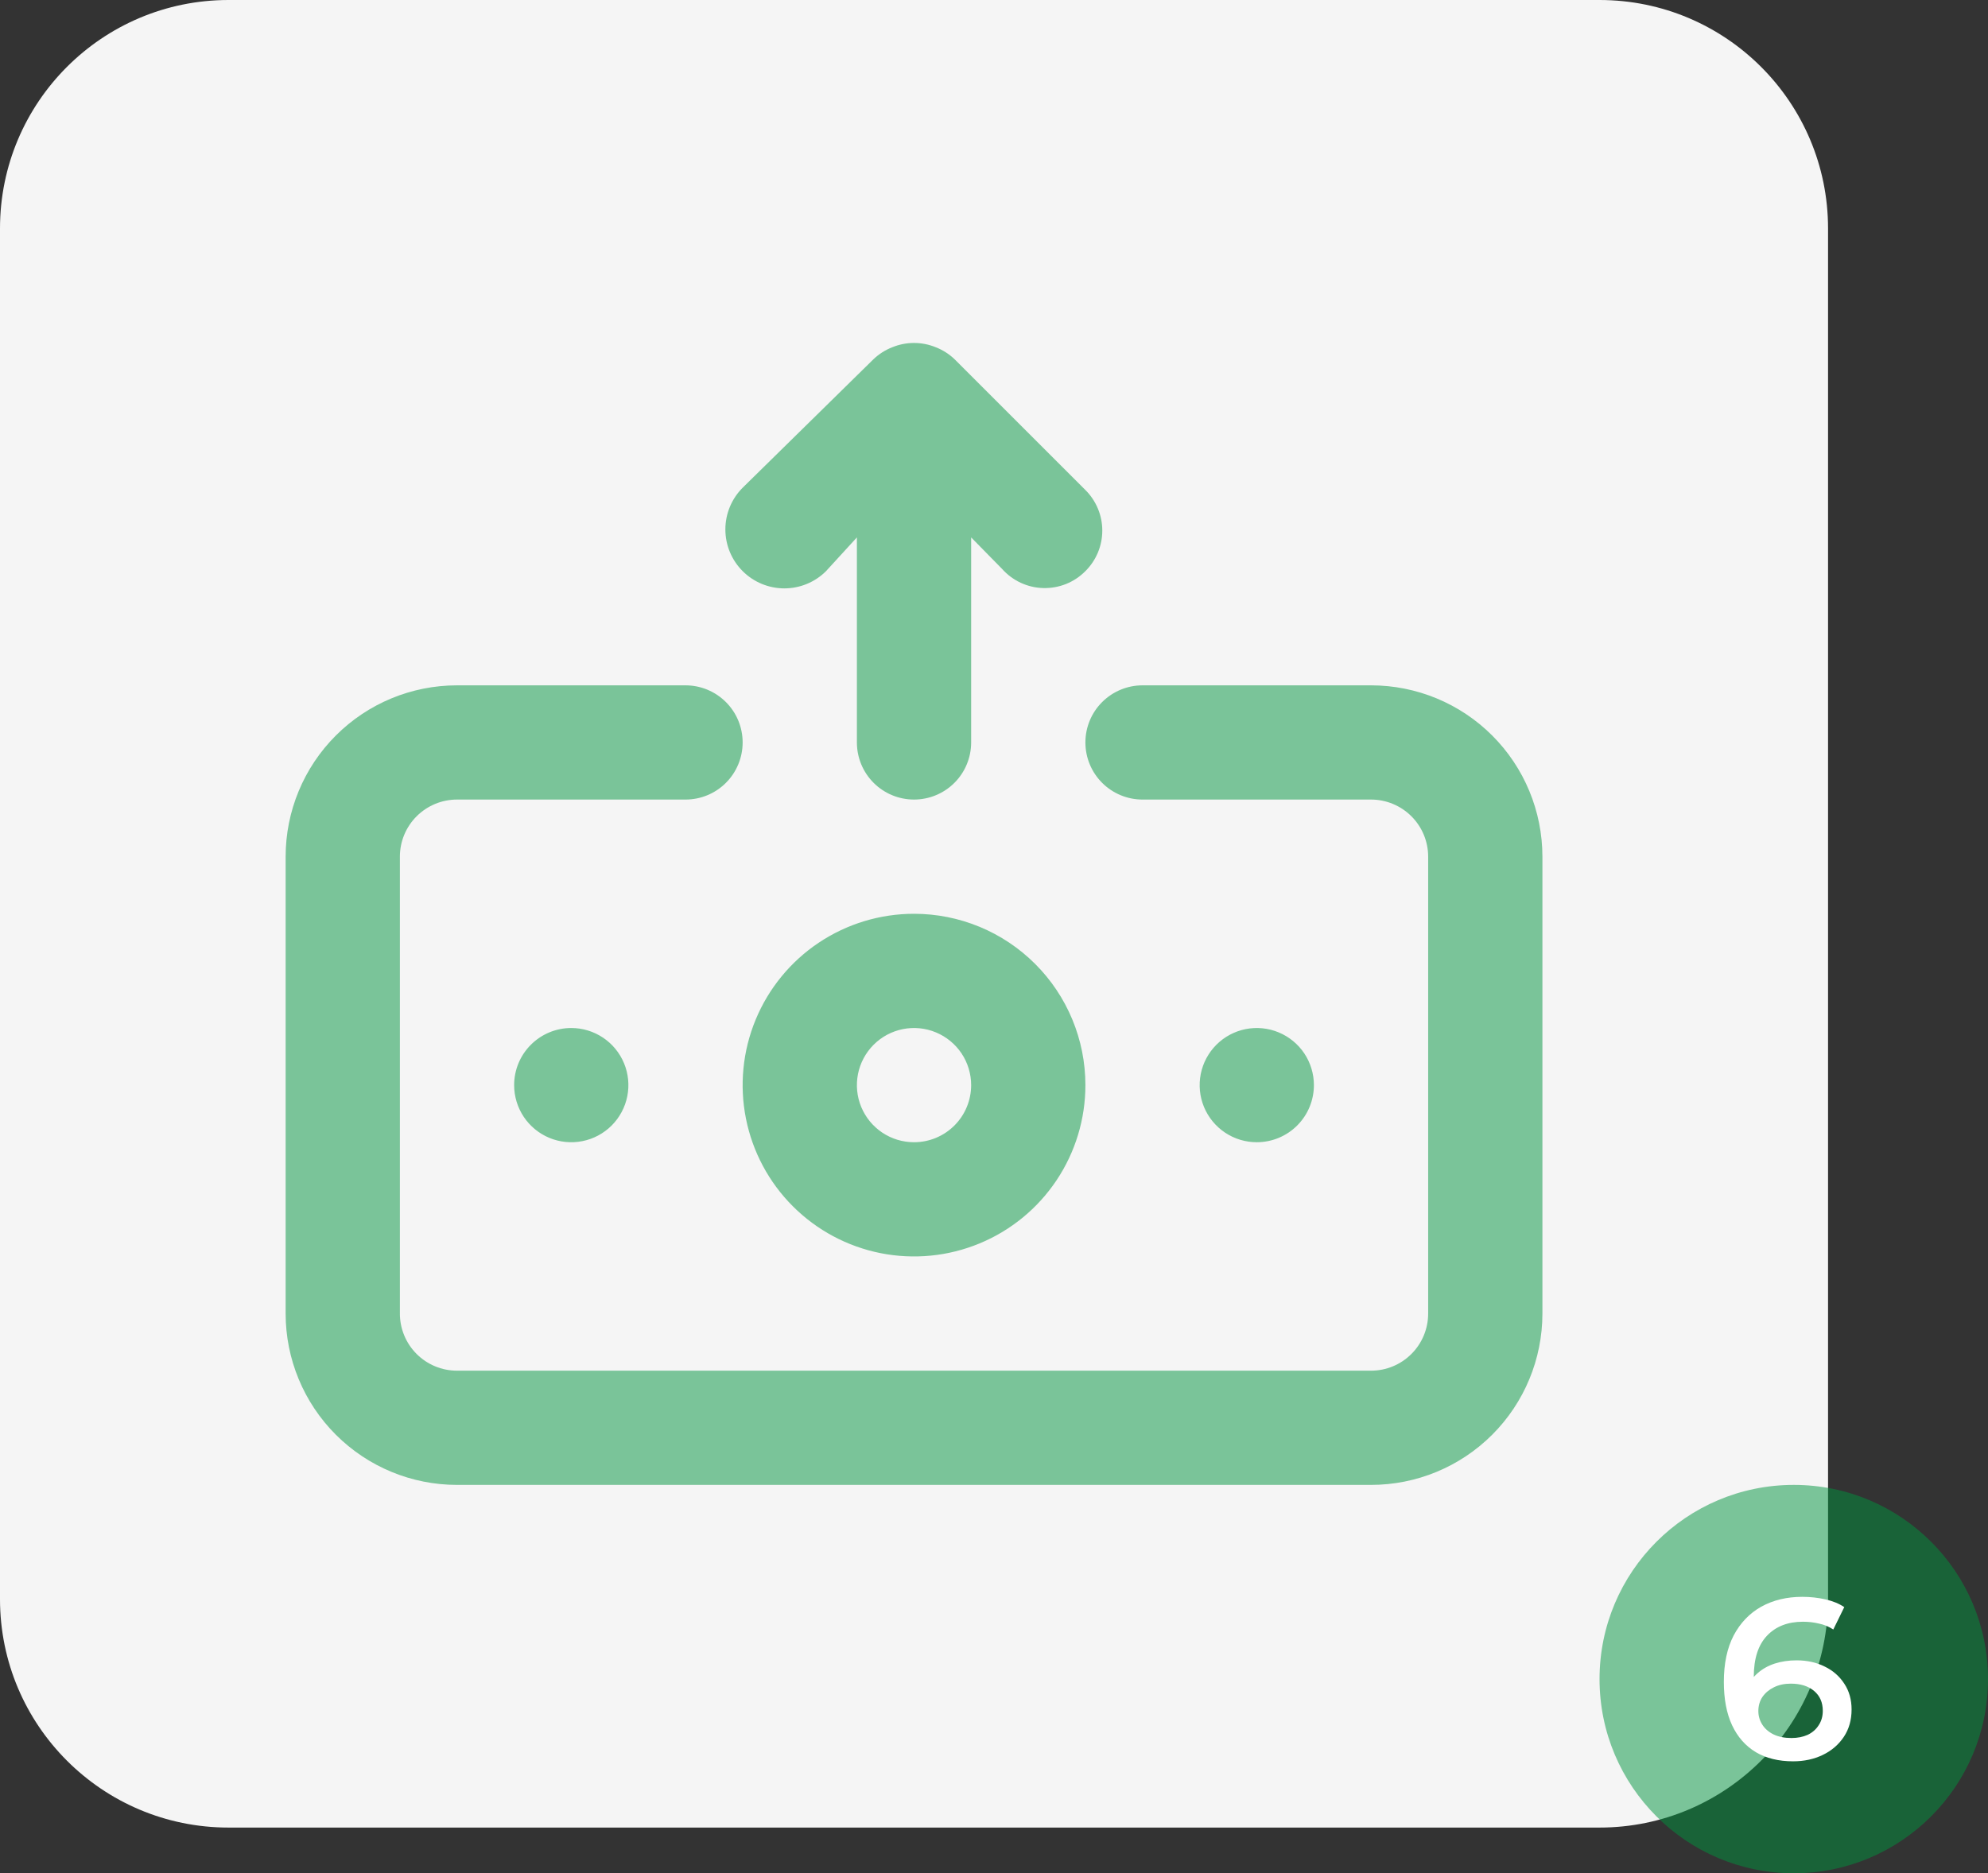 <svg width="87" height="82" viewBox="0 0 87 82" fill="none" xmlns="http://www.w3.org/2000/svg">
<rect x="0" y="0" width="87" height="82" fill="#333333" stroke="none"/>
<path d="M0 10C0 4.477 4.477 0 10 0H70C75.523 0 80 4.477 80 10V70C80 75.523 75.523 80 70 80H10C4.477 80 0 75.523 0 70V10Z" fill="#F5F5F5"/>
<path d="M36.15 25L37.5 23.525V32.5C37.5 33.163 37.763 33.799 38.232 34.268C38.701 34.737 39.337 35 40 35C40.663 35 41.299 34.737 41.768 34.268C42.237 33.799 42.5 33.163 42.5 32.5V23.525L43.85 24.9C44.077 25.157 44.354 25.363 44.664 25.508C44.974 25.653 45.311 25.733 45.653 25.742C45.995 25.751 46.336 25.69 46.654 25.563C46.971 25.435 47.259 25.244 47.5 25C47.734 24.768 47.92 24.491 48.047 24.187C48.174 23.882 48.239 23.555 48.239 23.225C48.239 22.895 48.174 22.568 48.047 22.264C47.92 21.959 47.734 21.683 47.5 21.45L41.775 15.725C41.537 15.498 41.257 15.319 40.95 15.2C40.341 14.95 39.659 14.95 39.05 15.2C38.743 15.319 38.463 15.498 38.225 15.725L32.5 21.35C32.016 21.834 31.744 22.491 31.744 23.175C31.744 23.86 32.016 24.516 32.5 25C32.984 25.484 33.641 25.756 34.325 25.756C35.01 25.756 35.666 25.484 36.15 25V25ZM40 40C38.517 40 37.067 40.44 35.833 41.264C34.6 42.088 33.639 43.26 33.071 44.63C32.503 46.001 32.355 47.508 32.644 48.963C32.934 50.418 33.648 51.755 34.697 52.803C35.746 53.852 37.082 54.567 38.537 54.856C39.992 55.145 41.5 54.997 42.87 54.429C44.241 53.862 45.412 52.9 46.236 51.667C47.06 50.434 47.5 48.984 47.5 47.5C47.5 45.511 46.71 43.603 45.303 42.197C43.897 40.79 41.989 40 40 40ZM40 50C39.505 50 39.022 49.854 38.611 49.579C38.2 49.304 37.88 48.914 37.69 48.457C37.501 48 37.452 47.498 37.548 47.013C37.645 46.528 37.883 46.082 38.232 45.733C38.582 45.383 39.027 45.145 39.512 45.048C39.997 44.952 40.5 45.001 40.957 45.191C41.413 45.38 41.804 45.7 42.079 46.111C42.353 46.522 42.5 47.006 42.5 47.5C42.5 48.163 42.237 48.799 41.768 49.268C41.299 49.737 40.663 50 40 50ZM22.5 47.5C22.5 47.995 22.647 48.478 22.921 48.889C23.196 49.3 23.587 49.621 24.043 49.81C24.5 49.999 25.003 50.049 25.488 49.952C25.973 49.856 26.418 49.618 26.768 49.268C27.117 48.918 27.355 48.473 27.452 47.988C27.548 47.503 27.499 47 27.31 46.544C27.12 46.087 26.8 45.696 26.389 45.422C25.978 45.147 25.494 45 25 45C24.337 45 23.701 45.264 23.232 45.733C22.763 46.201 22.5 46.837 22.5 47.5ZM57.5 47.5C57.5 47.006 57.353 46.522 57.079 46.111C56.804 45.7 56.413 45.38 55.957 45.191C55.5 45.001 54.997 44.952 54.512 45.048C54.027 45.145 53.582 45.383 53.232 45.733C52.883 46.082 52.645 46.528 52.548 47.013C52.452 47.498 52.501 48 52.69 48.457C52.88 48.914 53.2 49.304 53.611 49.579C54.022 49.854 54.505 50 55 50C55.663 50 56.299 49.737 56.768 49.268C57.237 48.799 57.5 48.163 57.5 47.5ZM60 30H50C49.337 30 48.701 30.264 48.232 30.733C47.763 31.201 47.5 31.837 47.5 32.5C47.5 33.163 47.763 33.799 48.232 34.268C48.701 34.737 49.337 35 50 35H60C60.663 35 61.299 35.264 61.768 35.733C62.237 36.201 62.5 36.837 62.5 37.5V57.5C62.5 58.163 62.237 58.799 61.768 59.268C61.299 59.737 60.663 60 60 60H20C19.337 60 18.701 59.737 18.232 59.268C17.763 58.799 17.5 58.163 17.5 57.5V37.5C17.5 36.837 17.763 36.201 18.232 35.733C18.701 35.264 19.337 35 20 35H30C30.663 35 31.299 34.737 31.768 34.268C32.237 33.799 32.5 33.163 32.5 32.5C32.5 31.837 32.237 31.201 31.768 30.733C31.299 30.264 30.663 30 30 30H20C18.011 30 16.103 30.79 14.697 32.197C13.29 33.603 12.5 35.511 12.5 37.5V57.5C12.5 59.489 13.29 61.397 14.697 62.803C16.103 64.21 18.011 65 20 65H60C61.989 65 63.897 64.21 65.303 62.803C66.71 61.397 67.5 59.489 67.5 57.5V37.5C67.5 35.511 66.71 33.603 65.303 32.197C63.897 30.79 61.989 30 60 30Z" fill="#00943F" fill-opacity="0.5"/>
<path d="M70 73.5C70 68.806 73.806 65 78.5 65V65C83.194 65 87 68.806 87 73.5V73.5C87 78.194 83.194 82 78.5 82V82C73.806 82 70 78.194 70 73.5V73.5Z" fill="#00943F" fill-opacity="0.5"/>
<path d="M78.47 77.1C77.837 77.1 77.293 76.967 76.84 76.7C76.387 76.427 76.04 76.033 75.8 75.52C75.56 75.007 75.44 74.373 75.44 73.62C75.44 72.82 75.583 72.143 75.87 71.59C76.163 71.037 76.567 70.617 77.08 70.33C77.6 70.043 78.197 69.9 78.87 69.9C79.223 69.9 79.56 69.937 79.88 70.01C80.207 70.083 80.483 70.197 80.71 70.35L80.23 71.33C80.037 71.203 79.827 71.117 79.6 71.07C79.38 71.017 79.147 70.99 78.9 70.99C78.24 70.99 77.717 71.193 77.33 71.6C76.943 72.007 76.75 72.607 76.75 73.4C76.75 73.527 76.753 73.677 76.76 73.85C76.767 74.017 76.79 74.187 76.83 74.36L76.43 73.92C76.55 73.647 76.713 73.42 76.92 73.24C77.133 73.053 77.383 72.913 77.67 72.82C77.963 72.727 78.28 72.68 78.62 72.68C79.08 72.68 79.49 72.77 79.85 72.95C80.21 73.123 80.497 73.373 80.71 73.7C80.923 74.02 81.03 74.397 81.03 74.83C81.03 75.29 80.917 75.69 80.69 76.03C80.463 76.37 80.157 76.633 79.77 76.82C79.383 77.007 78.95 77.1 78.47 77.1ZM78.4 76.08C78.667 76.08 78.903 76.033 79.11 75.94C79.317 75.84 79.477 75.7 79.59 75.52C79.71 75.34 79.77 75.13 79.77 74.89C79.77 74.523 79.643 74.233 79.39 74.02C79.137 73.807 78.797 73.7 78.37 73.7C78.09 73.7 77.843 73.753 77.63 73.86C77.423 73.96 77.257 74.1 77.13 74.28C77.01 74.46 76.95 74.667 76.95 74.9C76.95 75.113 77.007 75.31 77.12 75.49C77.233 75.67 77.397 75.813 77.61 75.92C77.83 76.027 78.093 76.08 78.4 76.08Z" fill="white"/>
</svg>
